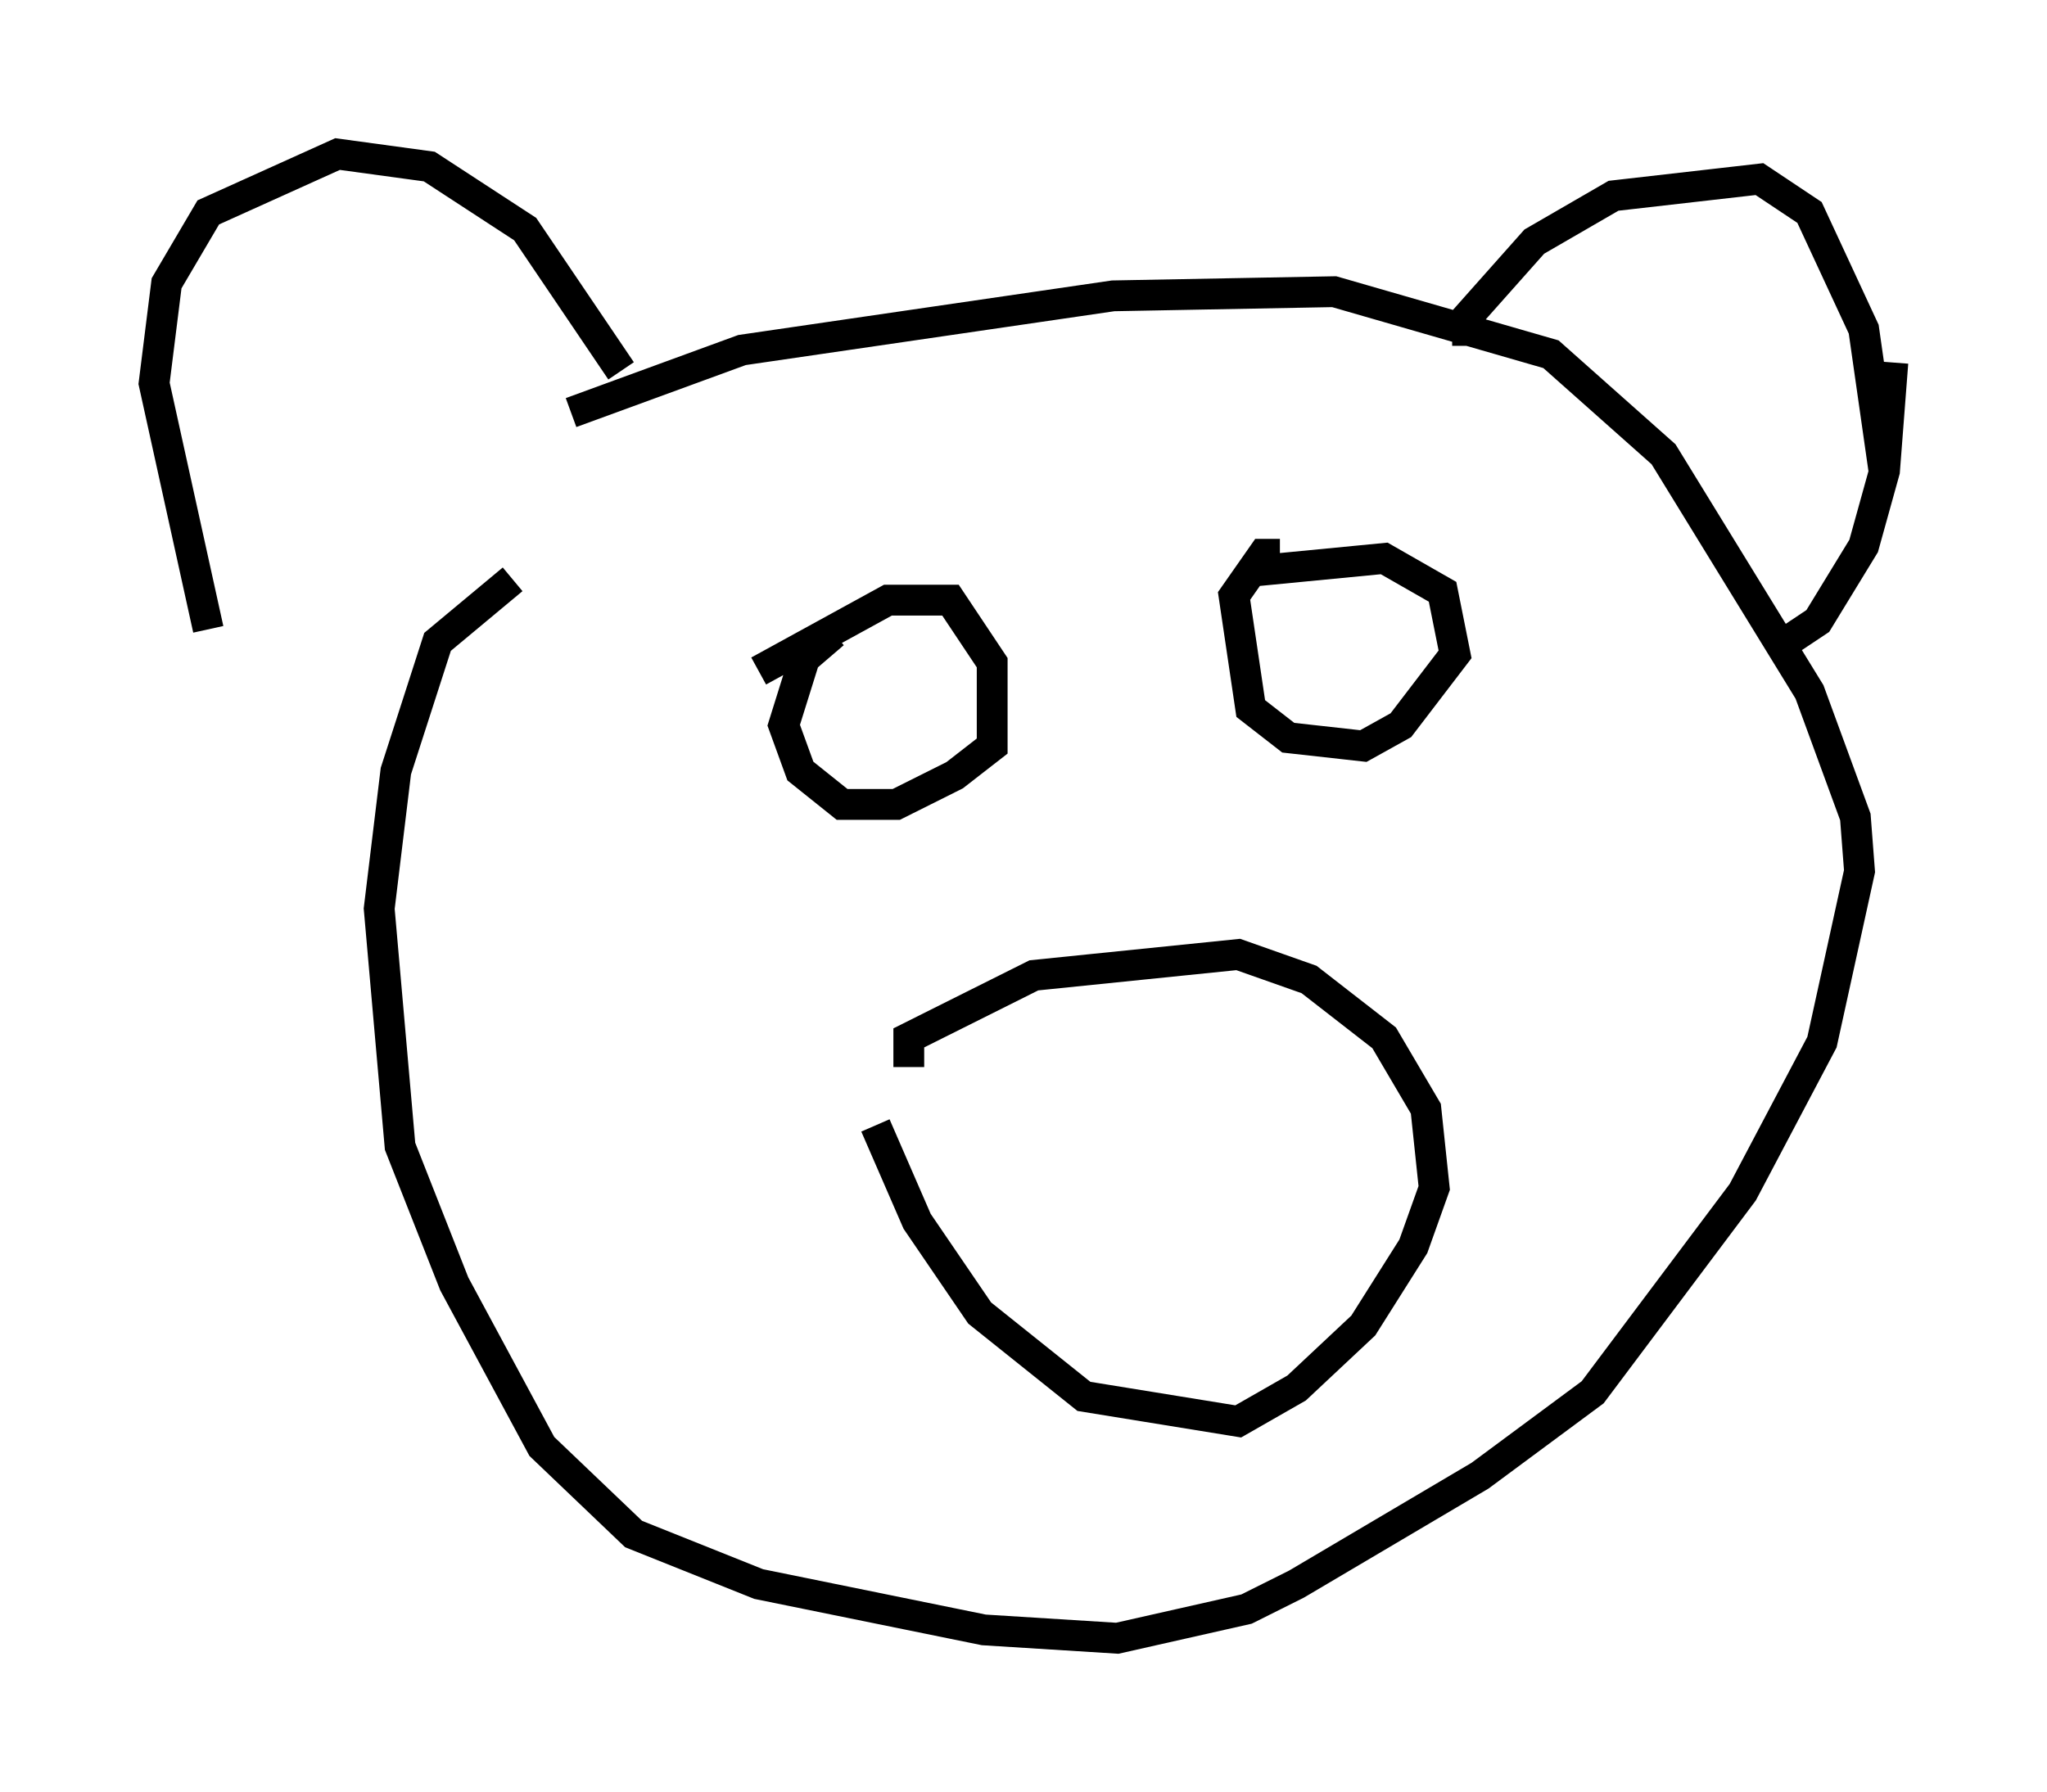 <?xml version="1.0" encoding="utf-8" ?>
<svg baseProfile="full" height="58.173" version="1.1" width="66.427" xmlns="http://www.w3.org/2000/svg" xmlns:ev="http://www.w3.org/2001/xml-events" xmlns:xlink="http://www.w3.org/1999/xlink"><defs /><rect fill="white" height="58.173" width="66.427" x="0" y="0" /><path d="M7.977, 22.05 m-1.218, -1.624 l-1.759, -7.984 0.406, -3.248 l1.353, -2.3 4.195, -1.894 l2.977, 0.406 3.112, 2.03 l3.112, 4.601 m27.469, -0.812 l0.0, -0.947 2.165, -2.436 l2.571, -1.488 4.736, -0.541 l1.624, 1.083 1.759, 3.789 l0.677, 4.736 m-42.625, -2.03 l5.548, -2.03 12.043, -1.759 l7.172, -0.135 7.036, 2.03 l3.654, 3.248 4.736, 7.713 l1.488, 4.059 0.135, 1.759 l-1.218, 5.548 -2.571, 4.871 l-4.871, 6.495 -3.654, 2.706 l-5.954, 3.518 -1.624, 0.812 l-4.195, 0.947 -4.33, -0.271 l-7.307, -1.488 -4.059, -1.624 l-2.977, -2.842 -2.842, -5.277 l-1.759, -4.465 -0.677, -7.713 l0.541, -4.465 1.353, -4.195 l2.436, -2.03 m41.136, 2.165 l1.218, -0.812 1.488, -2.436 l0.677, -2.436 0.271, -3.518 m-36.806, 10.013 l4.195, -2.3 2.03, 0.0 l1.353, 2.03 0.0, 2.706 l-1.218, 0.947 -1.894, 0.947 l-1.759, 0.0 -1.353, -1.083 l-0.541, -1.488 0.677, -2.165 l0.947, -0.812 m13.667, -2.03 l4.195, -0.406 1.894, 1.083 l0.406, 2.03 -1.759, 2.3 l-1.218, 0.677 -2.436, -0.271 l-1.218, -0.947 -0.541, -3.654 l0.947, -1.353 0.541, 0.0 m-12.043, 16.644 l0.0, -0.947 4.059, -2.03 l6.631, -0.677 2.3, 0.812 l2.436, 1.894 1.353, 2.3 l0.271, 2.571 -0.677, 1.894 l-1.624, 2.571 -2.165, 2.03 l-1.894, 1.083 -5.007, -0.812 l-3.383, -2.706 -2.03, -2.977 l-1.353, -3.112 " fill="none" stroke="black" stroke-width="1" /></svg>